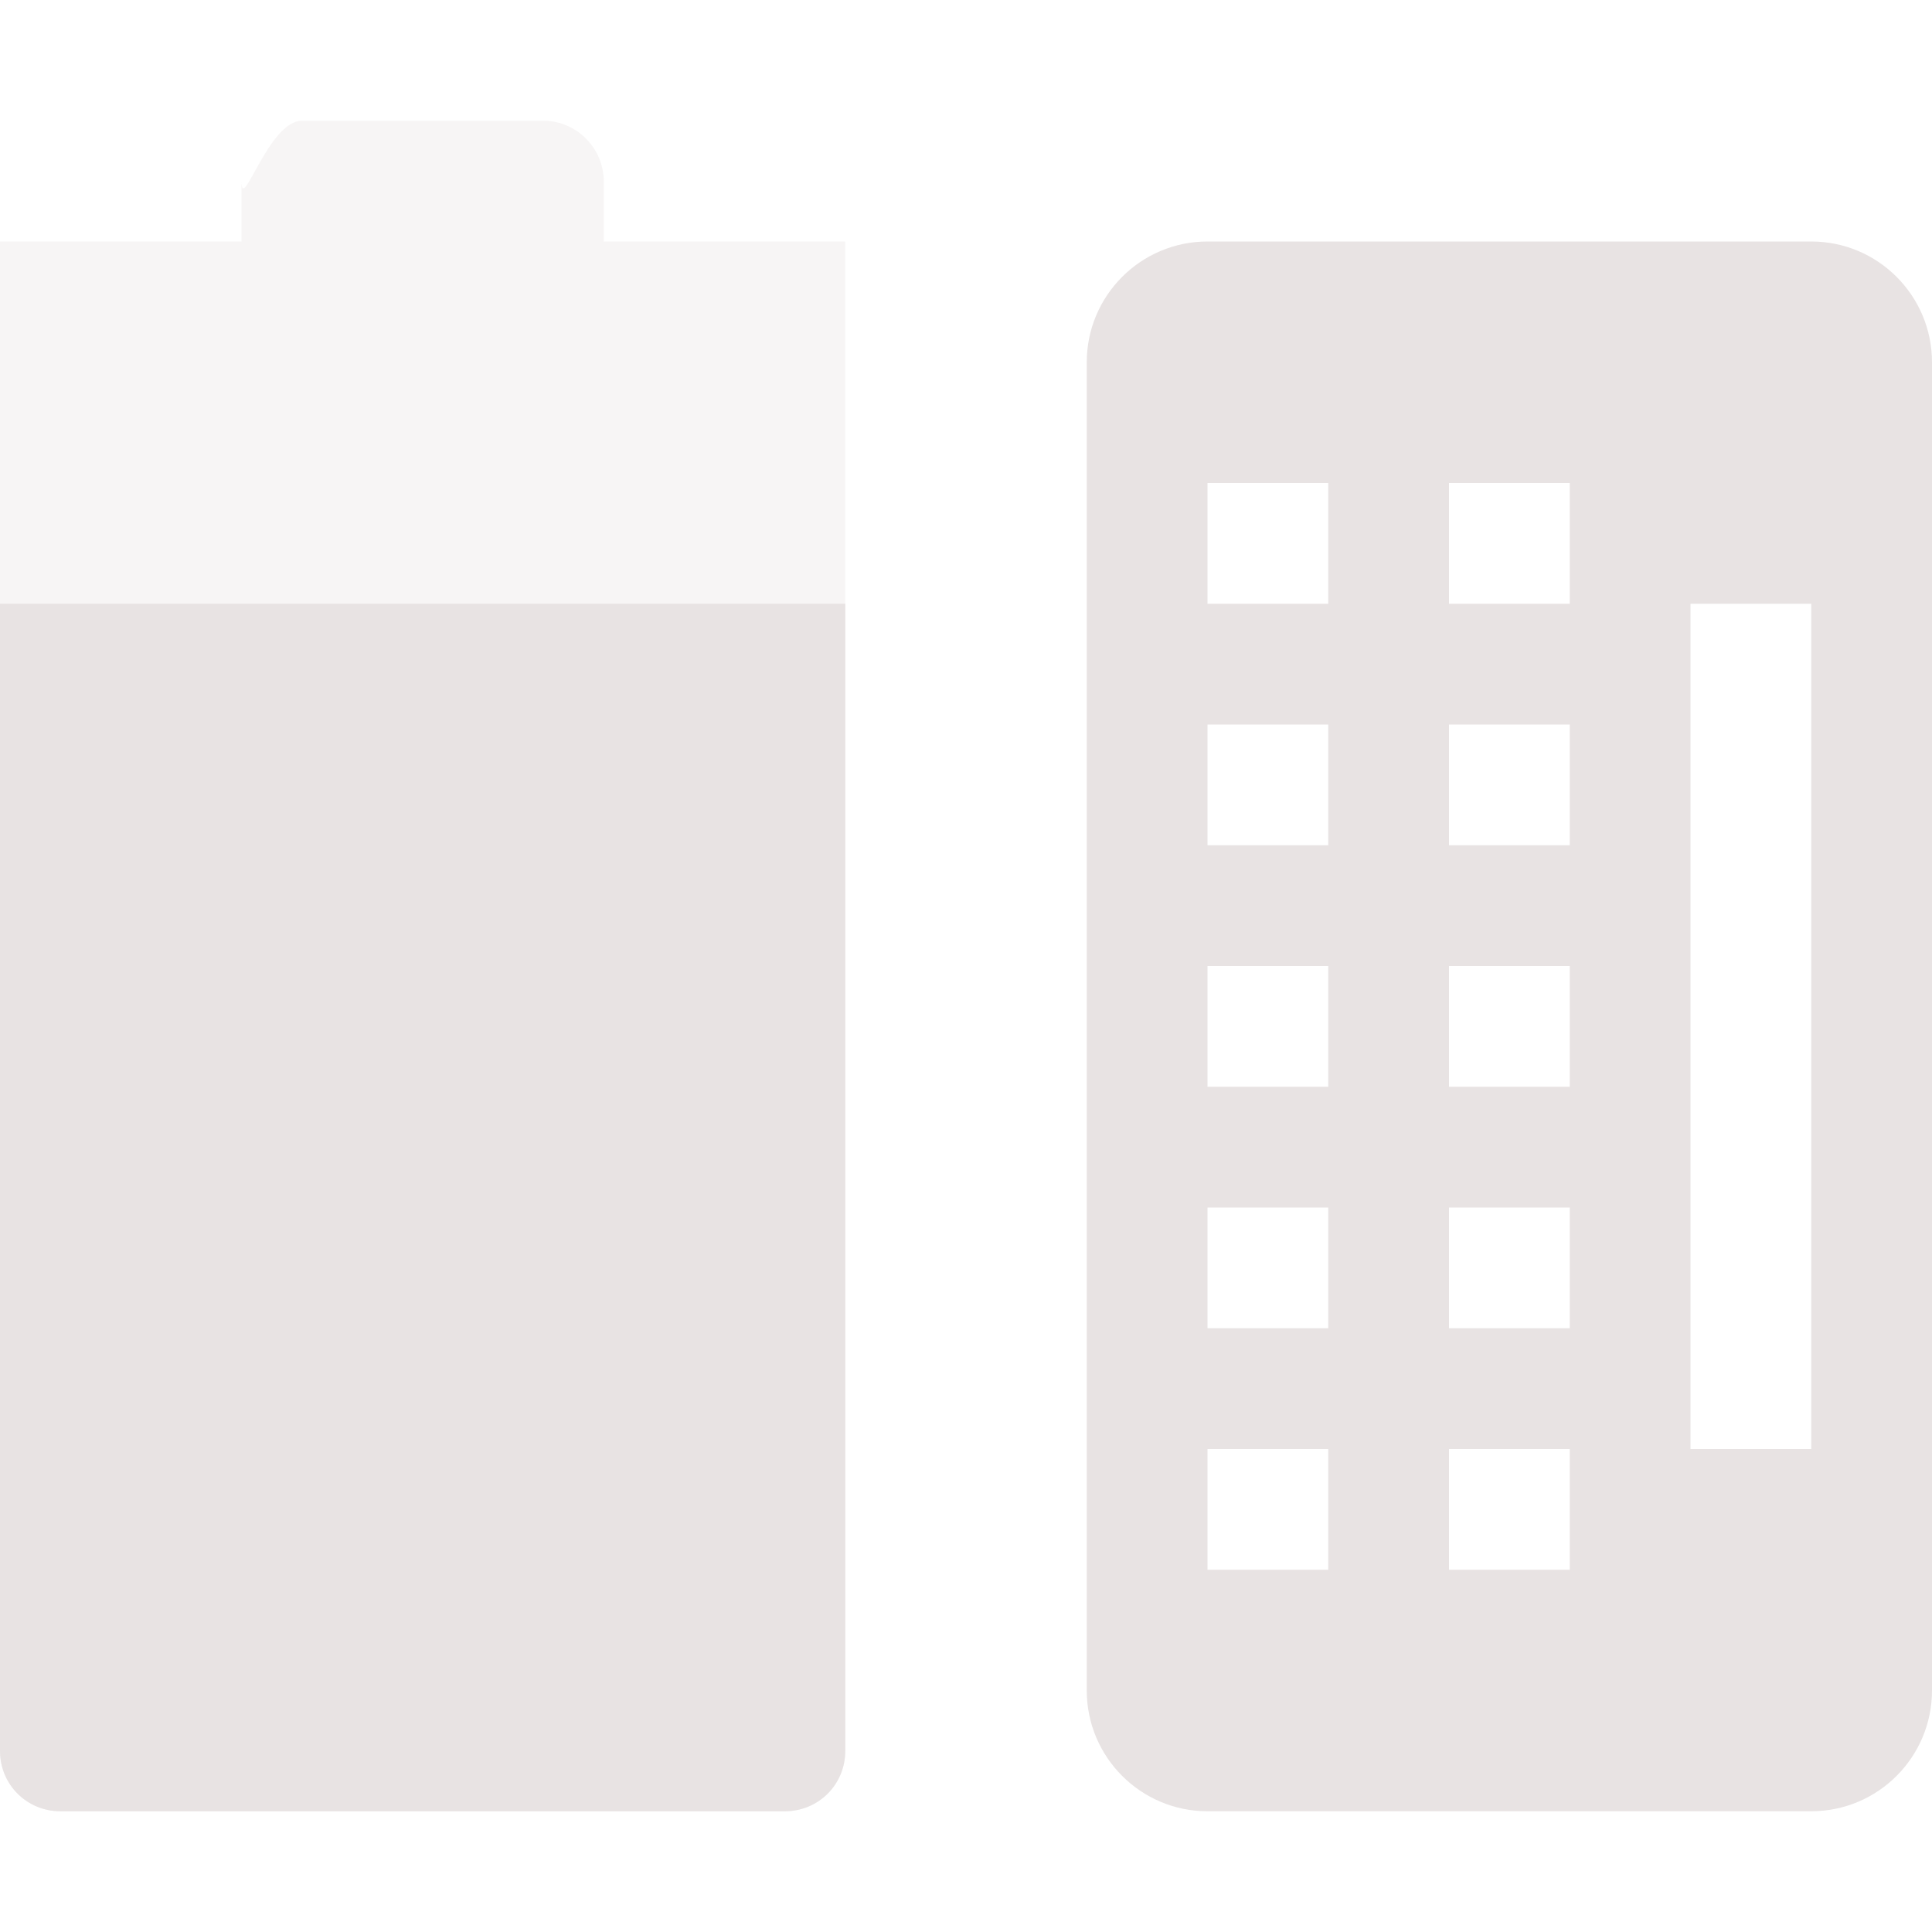 <svg xmlns="http://www.w3.org/2000/svg" width="16" height="16" version="1.1">
 <defs>
  <style id="current-color-scheme" type="text/css">
   .ColorScheme-Text { color:#e8e3e3; } .ColorScheme-Highlight { color:#4285f4; } .ColorScheme-NeutralText { color:#ff9800; } .ColorScheme-PositiveText { color:#4caf50; } .ColorScheme-NegativeText { color:#f44336; }
  </style>
 </defs>
 <path style="opacity:.35;fill:currentColor" class="ColorScheme-Text" d="M 2.5,1 C 2.223,1 2,1.78 2,1.5 V 2 H 0 V 2 14.5 C 0,14.78 0.223,15 0.5,15 H 6.5 C 6.777,15 7,14.78 7,14.5 V 2 H 6.5 5 V 1.5 C 5,1.23 4.777,1 4.5,1 Z"/>
 <path style="fill:currentColor" class="ColorScheme-Text" d="M 0,5 V 14.5 C 0,14.78 0.223,15 0.5,15 H 6.5 C 6.777,15 7,14.78 7,14.5 V 5 Z"/>
 <path style="fill:currentColor;fill-rule:evenodd" class="ColorScheme-Text" d="M 10,2 C 9.446,2 9,2.45 9,3 V 14 C 9,14.55 9.446,15 10,15 H 15 C 15.554,15 16,14.55 16,14 V 3 C 16,2.45 15.554,2 15,2 Z M 10,4 H 11 V 5 H 10 Z M 12,4 H 13 V 5 H 12 Z M 14,5 H 15 V 12 H 14 Z M 10,6 H 11 V 7 H 10 Z M 12,6 H 13 V 7 H 12 Z M 10,8 H 11 V 9 H 10 Z M 12,8 H 13 V 9 H 12 Z M 10,10 H 11 V 11 H 10 Z M 12,10 H 13 V 11 H 12 Z M 10,12 H 11 V 13 H 10 Z M 12,12 H 13 V 13 H 12 Z"/>
</svg>
